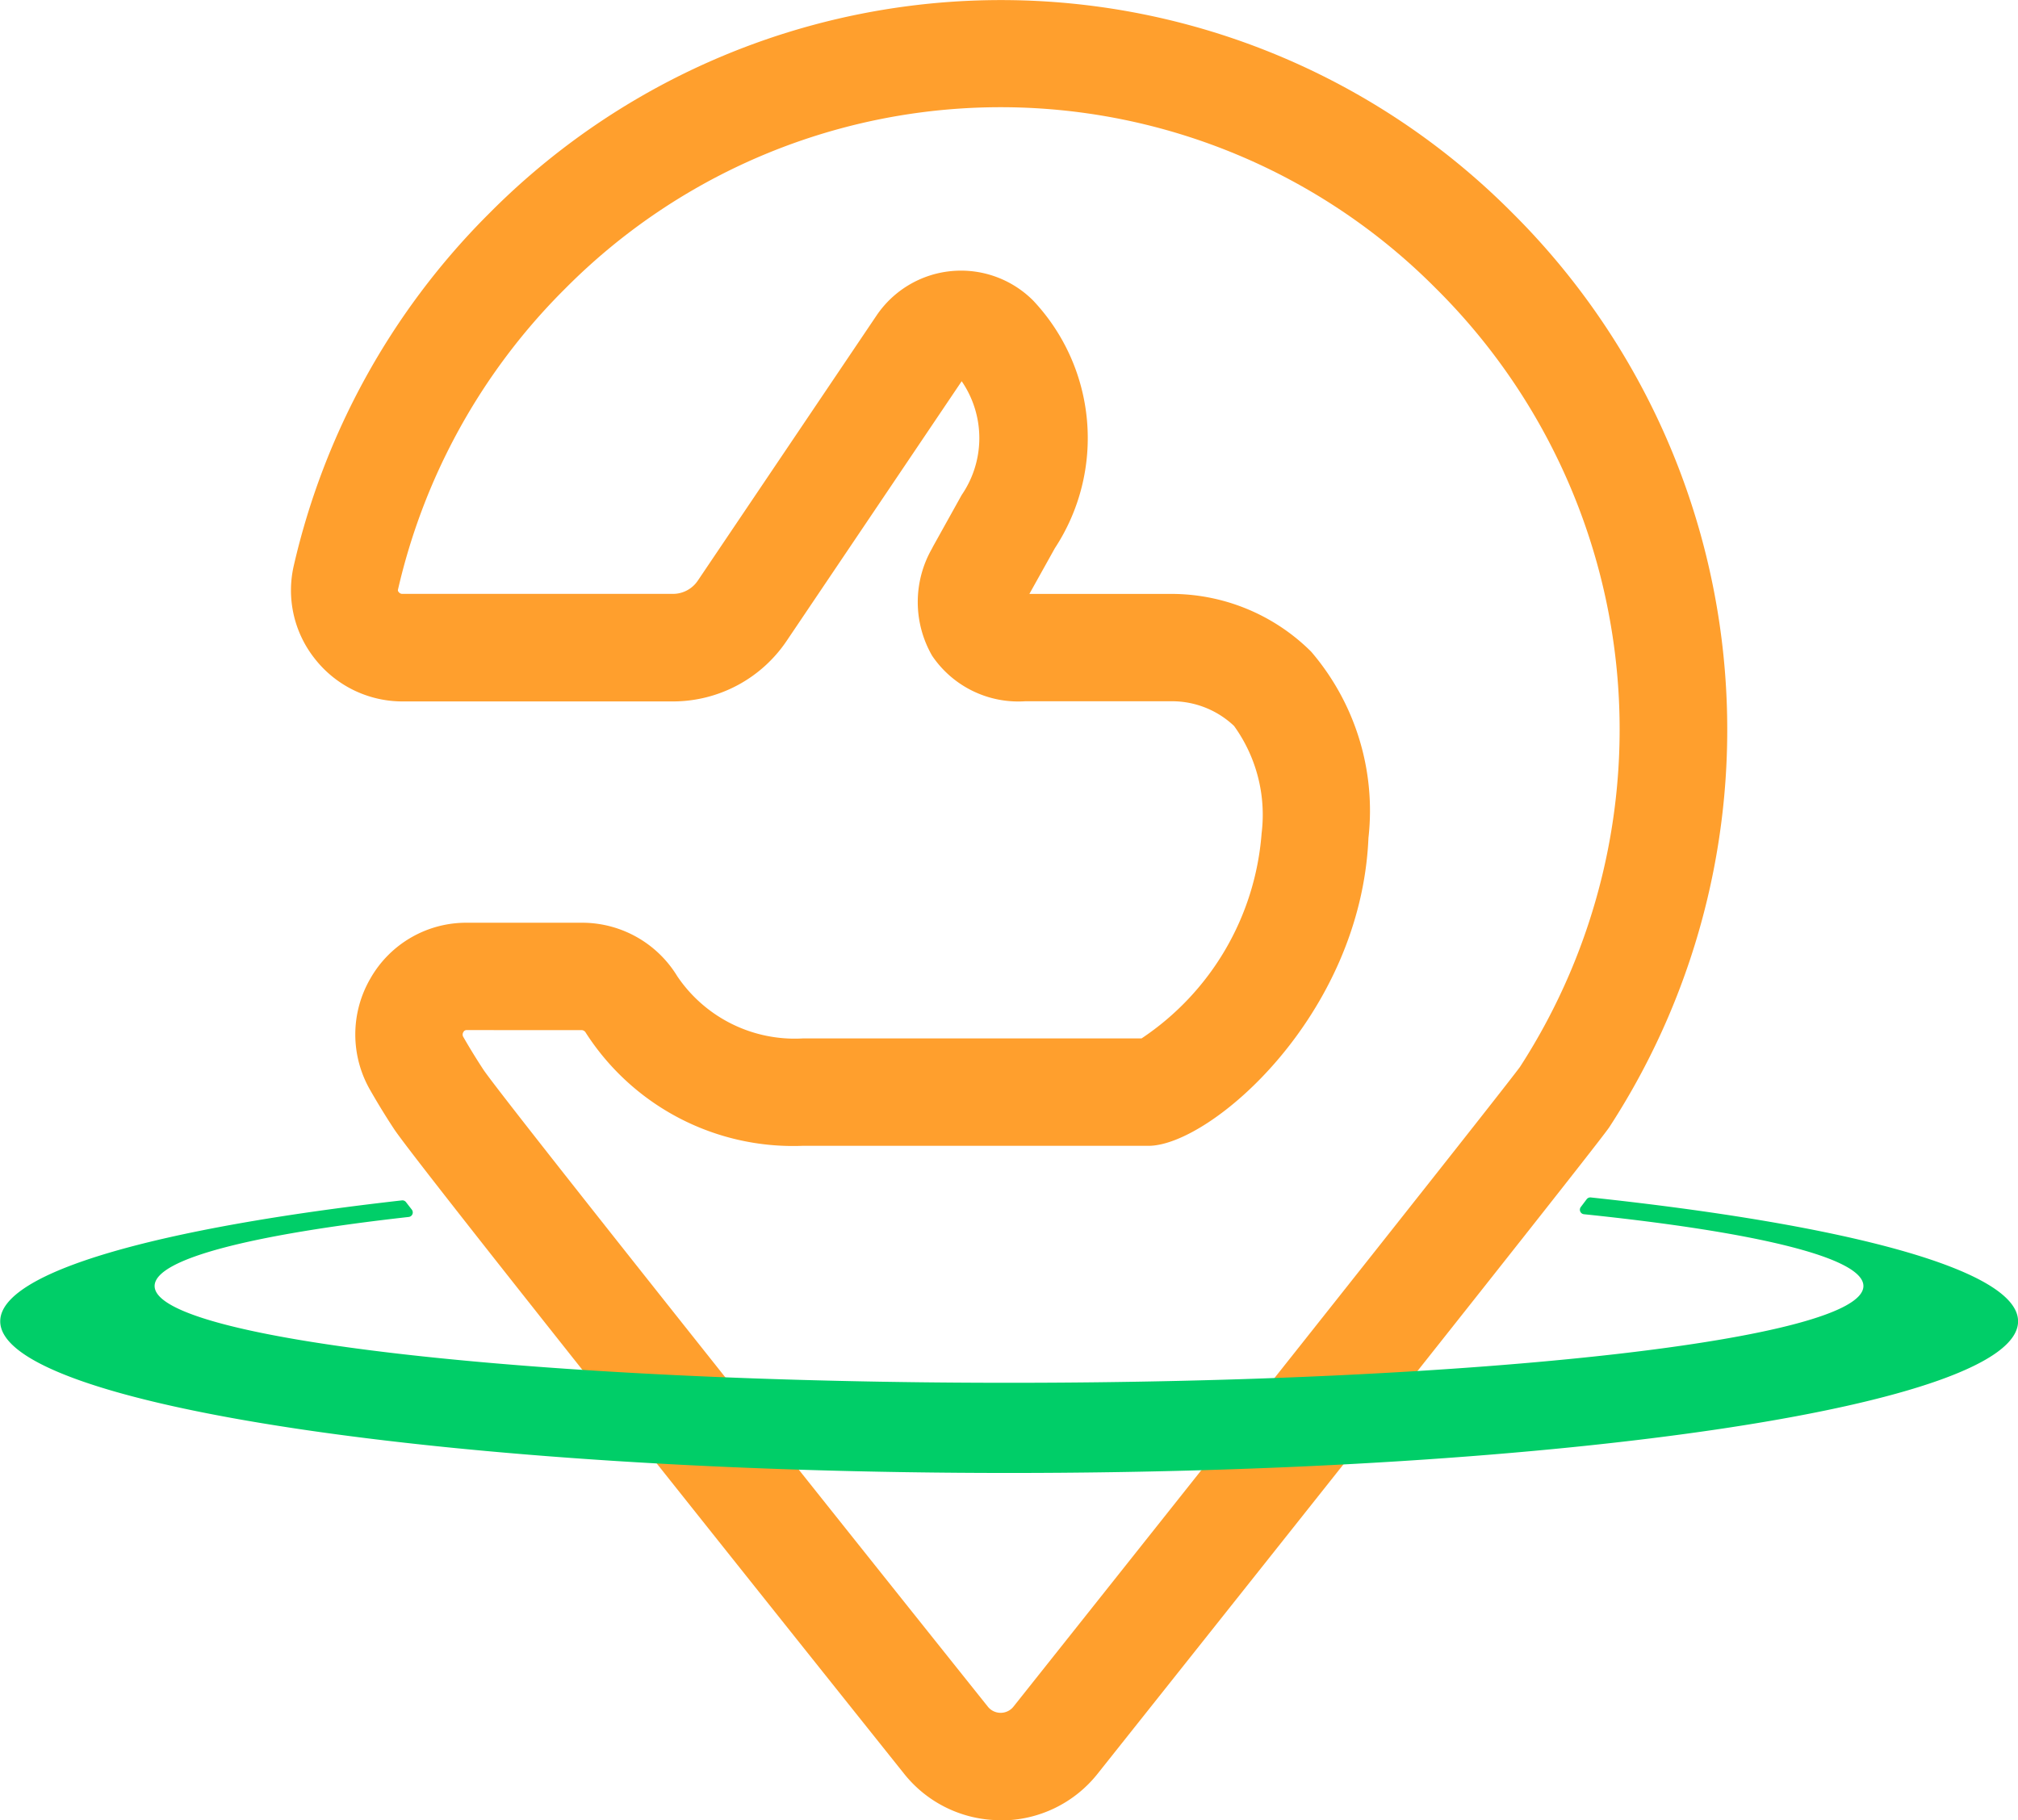 <svg xmlns="http://www.w3.org/2000/svg" width="53.209" height="48" viewBox="0 0 53.209 48"><g transform="translate(7.673)"><path d="M456.907,353.927a3.245,3.245,0,0,1-2.548-1.226c-5.858-7.335-12.947-16.24-13.447-17-.218-.33-.428-.674-.626-1.02a2.937,2.937,0,0,1,.005-2.957,2.907,2.907,0,0,1,2.54-1.464h3.04a2.938,2.938,0,0,1,2.509,1.413,3.736,3.736,0,0,0,3.305,1.638h8.935a7.149,7.149,0,0,0,3.166-5.408,4,4,0,0,0-.727-2.833,2.38,2.38,0,0,0-1.687-.65h-3.828a2.742,2.742,0,0,1-2.445-1.2,2.838,2.838,0,0,1-.006-2.824l.03-.059.755-1.357a2.652,2.652,0,0,0,0-3l-4.613,6.844a3.616,3.616,0,0,1-3,1.6H441.14a2.935,2.935,0,0,1-2.312-1.118,2.9,2.9,0,0,1-.559-2.47,19.182,19.182,0,0,1,5.075-9.206l.1-.1a19,19,0,0,1,26.942,0l.1.1a19.221,19.221,0,0,1,2.478,24.006c-.077.117-.308.474-13.5,17.063a3.246,3.246,0,0,1-2.551,1.233Zm-14.075-20.836a.094.094,0,0,0-.093.053.121.121,0,0,0,0,.131c.169.294.348.586.533.867.381.565,5.475,7,13.295,16.79a.43.43,0,0,0,.338.163h0a.43.43,0,0,0,.341-.166c7.863-9.891,12.964-16.336,13.352-16.866a16.383,16.383,0,0,0-2.125-20.439l-.1-.1a16.171,16.171,0,0,0-22.936,0l-.1.1a16.35,16.35,0,0,0-4.322,7.85.067.067,0,0,0,.019.066.118.118,0,0,0,.1.048h7.131a.789.789,0,0,0,.655-.349l4.711-6.989a2.688,2.688,0,0,1,4.129-.4,5.29,5.29,0,0,1,.575,6.533l-.672,1.206h3.7a5.224,5.224,0,0,1,3.729,1.522,6.439,6.439,0,0,1,1.511,4.914c-.2,4.691-4.175,8.118-5.8,8.118h-9.125a6.494,6.494,0,0,1-5.711-2.981.133.133,0,0,0-.1-.07Zm17.7.259Z" transform="translate(-438.194 -305.927)" fill="#ff9f2d"/></g><path d="M472.617,336.439l-.157.208a.119.119,0,0,0,.084.19c4.525.468,7.368,1.143,7.368,1.893,0,1.408-10.088,2.552-22.528,2.552s-22.528-1.143-22.528-2.552c0-.714,2.563-1.358,6.7-1.821a.12.12,0,0,0,.083-.191l-.155-.2a.119.119,0,0,0-.109-.046c-6.433.726-10.59,1.885-10.59,3.188,0,2.209,11.911,4,26.6,4s26.605-1.788,26.605-4c0-1.347-4.45-2.538-11.262-3.265A.122.122,0,0,0,472.617,336.439Z" transform="translate(-430.779 -304.817)" fill="#00ce68"/></svg>